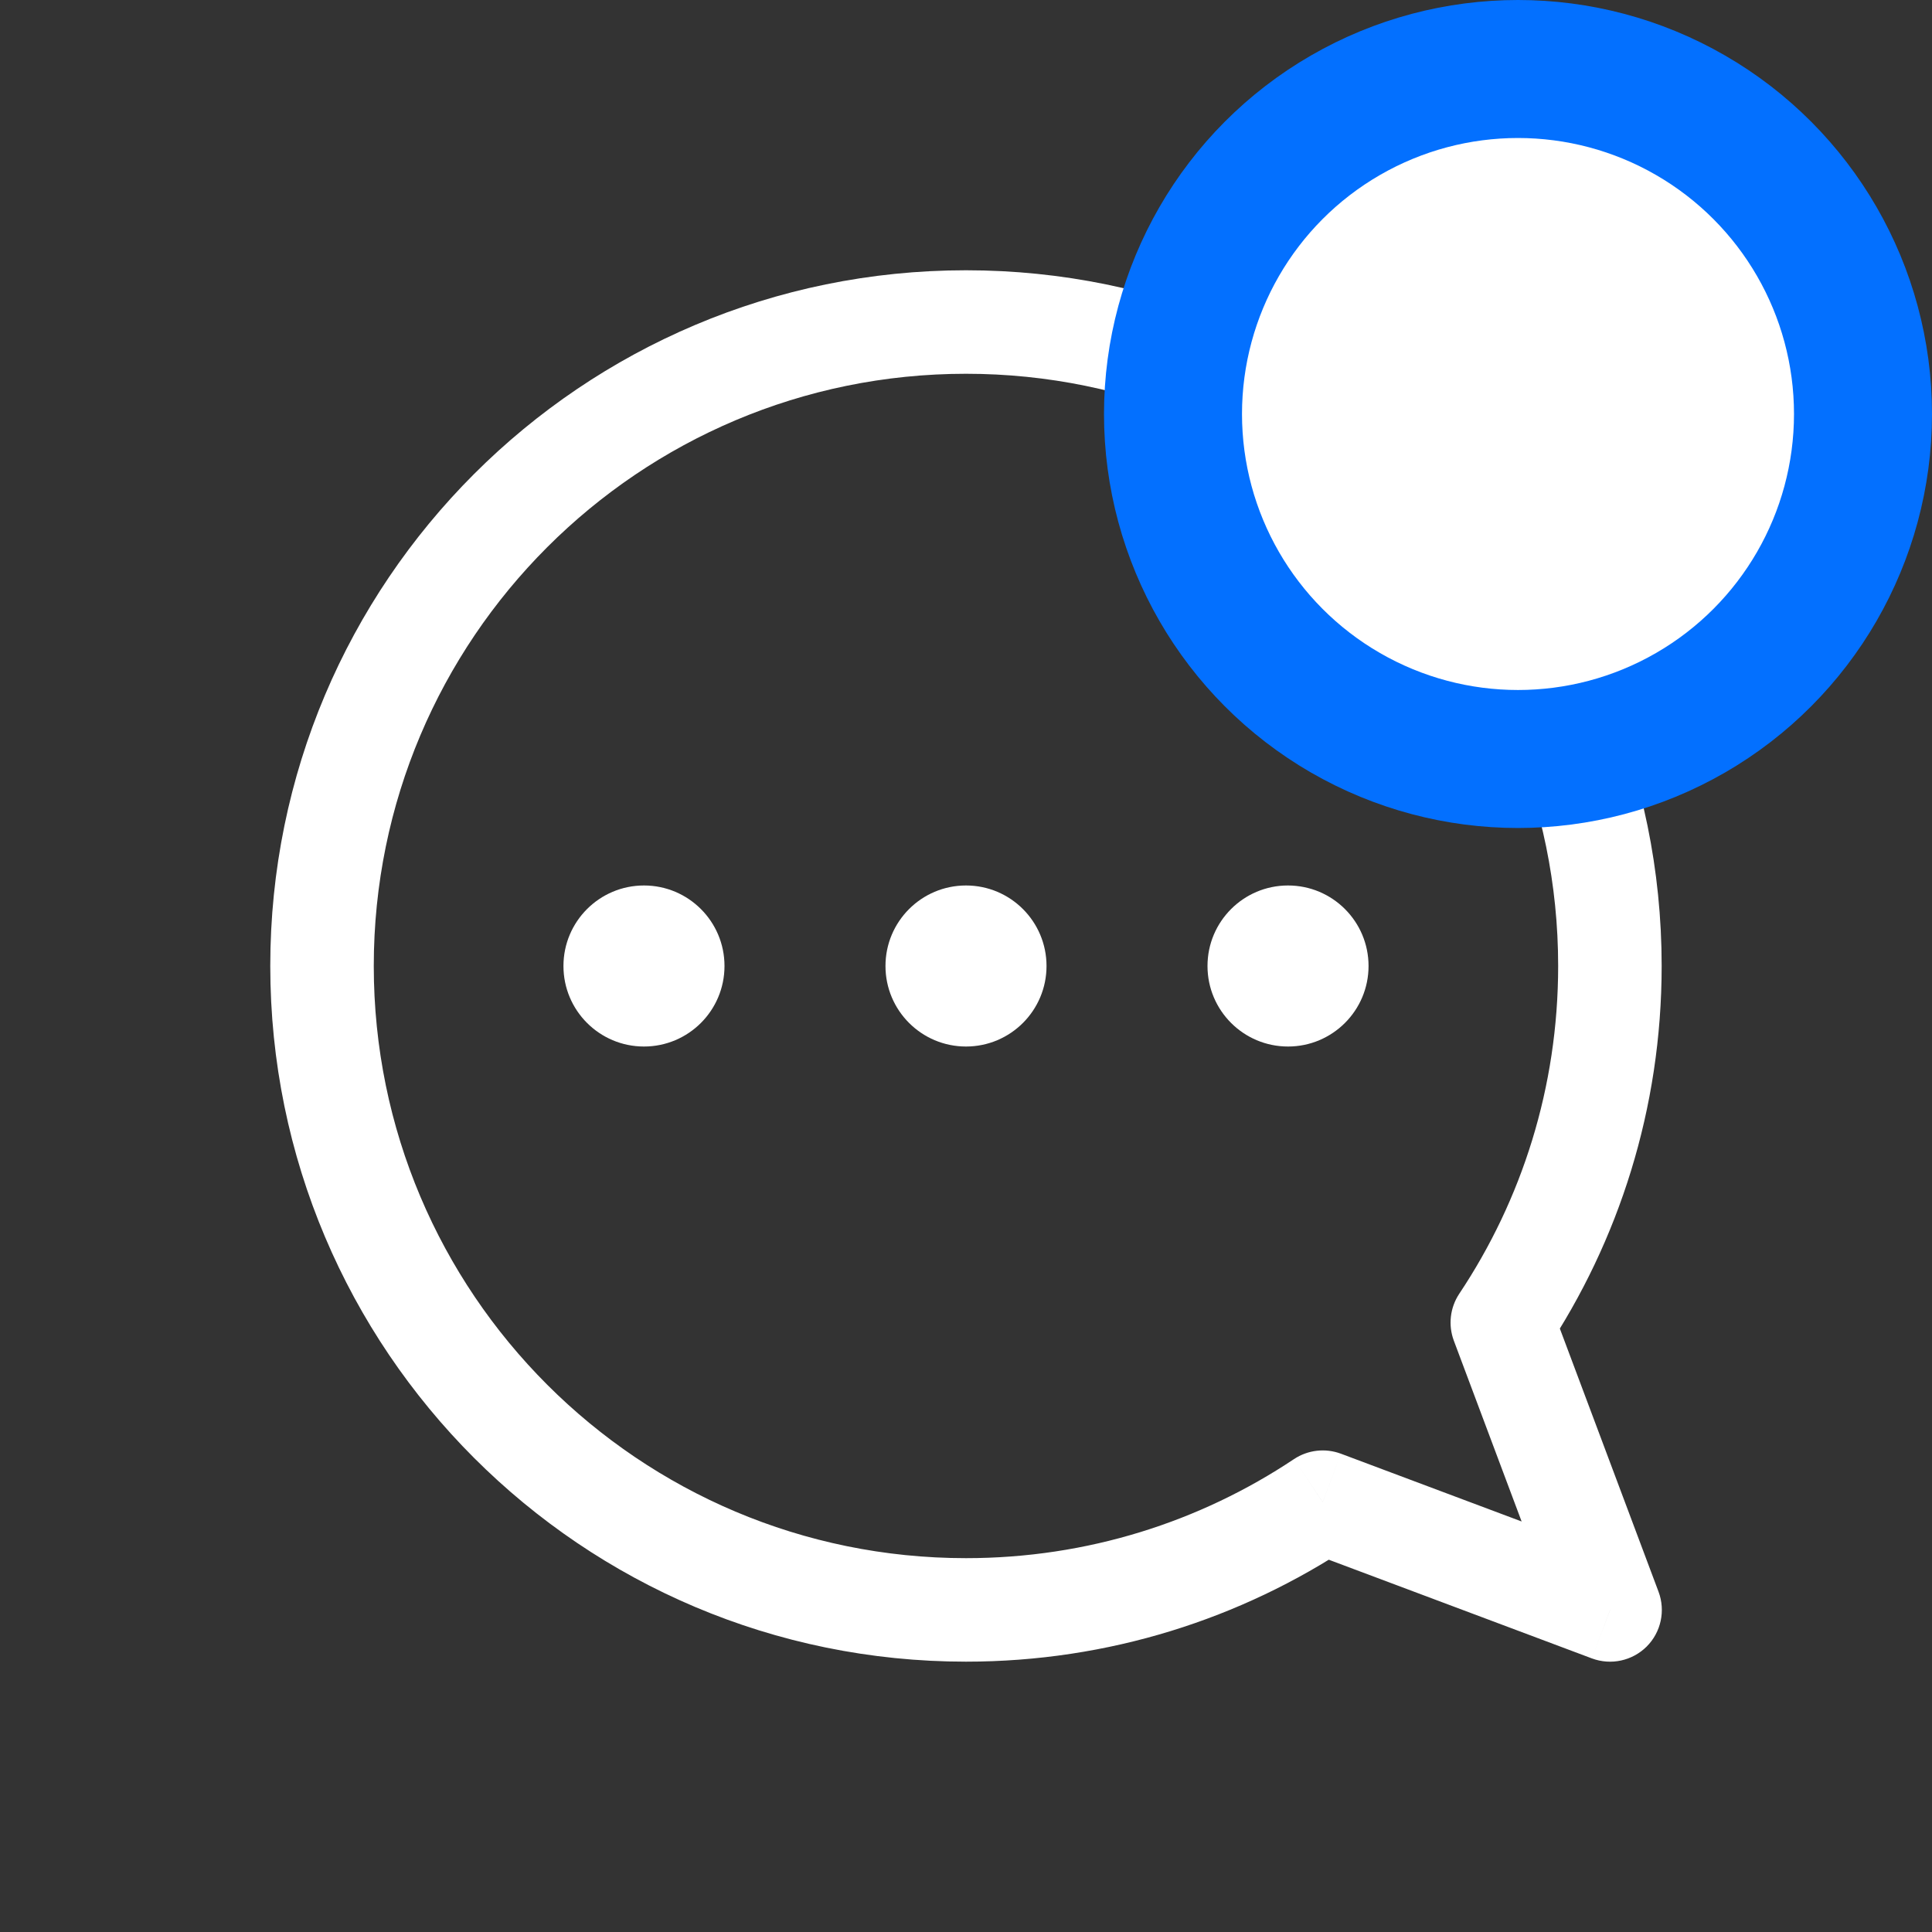 <svg width="28" height="28" viewBox="0 0 28 28" fill="none" xmlns="http://www.w3.org/2000/svg">
<rect x="0" y="0" width="28" height="28" fill="#333333" stroke="none"/>
<path d="M21.773 19.167L21.148 18.751C21.015 18.952 20.986 19.204 21.07 19.43L21.773 19.167ZM19.17 21.77L19.433 21.068C19.207 20.984 18.955 21.013 18.754 21.146L19.17 21.77ZM23.335 23.332L23.071 24.035C23.347 24.138 23.657 24.07 23.865 23.863C24.073 23.655 24.14 23.344 24.037 23.069L23.335 23.332ZM22.582 13.999C22.582 15.758 22.055 17.391 21.148 18.751L22.397 19.583C23.462 17.984 24.082 16.063 24.082 13.999H22.582ZM14 5.417C18.74 5.417 22.582 9.259 22.582 13.999H24.082C24.082 8.431 19.568 3.917 14 3.917V5.417ZM5.417 13.999C5.417 9.259 9.259 5.417 14 5.417V3.917C8.431 3.917 3.917 8.431 3.917 13.999H5.417ZM14 22.582C9.259 22.582 5.417 18.74 5.417 13.999H3.917C3.917 19.568 8.431 24.082 14 24.082V22.582ZM18.754 21.146C17.393 22.054 15.759 22.582 14 22.582V24.082C16.065 24.082 17.987 23.461 19.586 22.395L18.754 21.146ZM18.907 22.473L23.071 24.035L23.598 22.63L19.433 21.068L18.907 22.473ZM24.037 23.069L22.475 18.904L21.07 19.43L22.632 23.596L24.037 23.069Z" fill="white"/>
<ellipse cx="9.333" cy="14" rx="1.167" ry="1.167" fill="white"/>
<circle cx="14" cy="14" r="1.167" fill="white"/>
<circle cx="18.667" cy="14" r="1.167" fill="white"/>
<circle cx="6" cy="6" r="5" transform="matrix(-1 0 0 1 28 0)" fill="white" stroke="#0370FF" stroke-width="2"/>
</svg>
